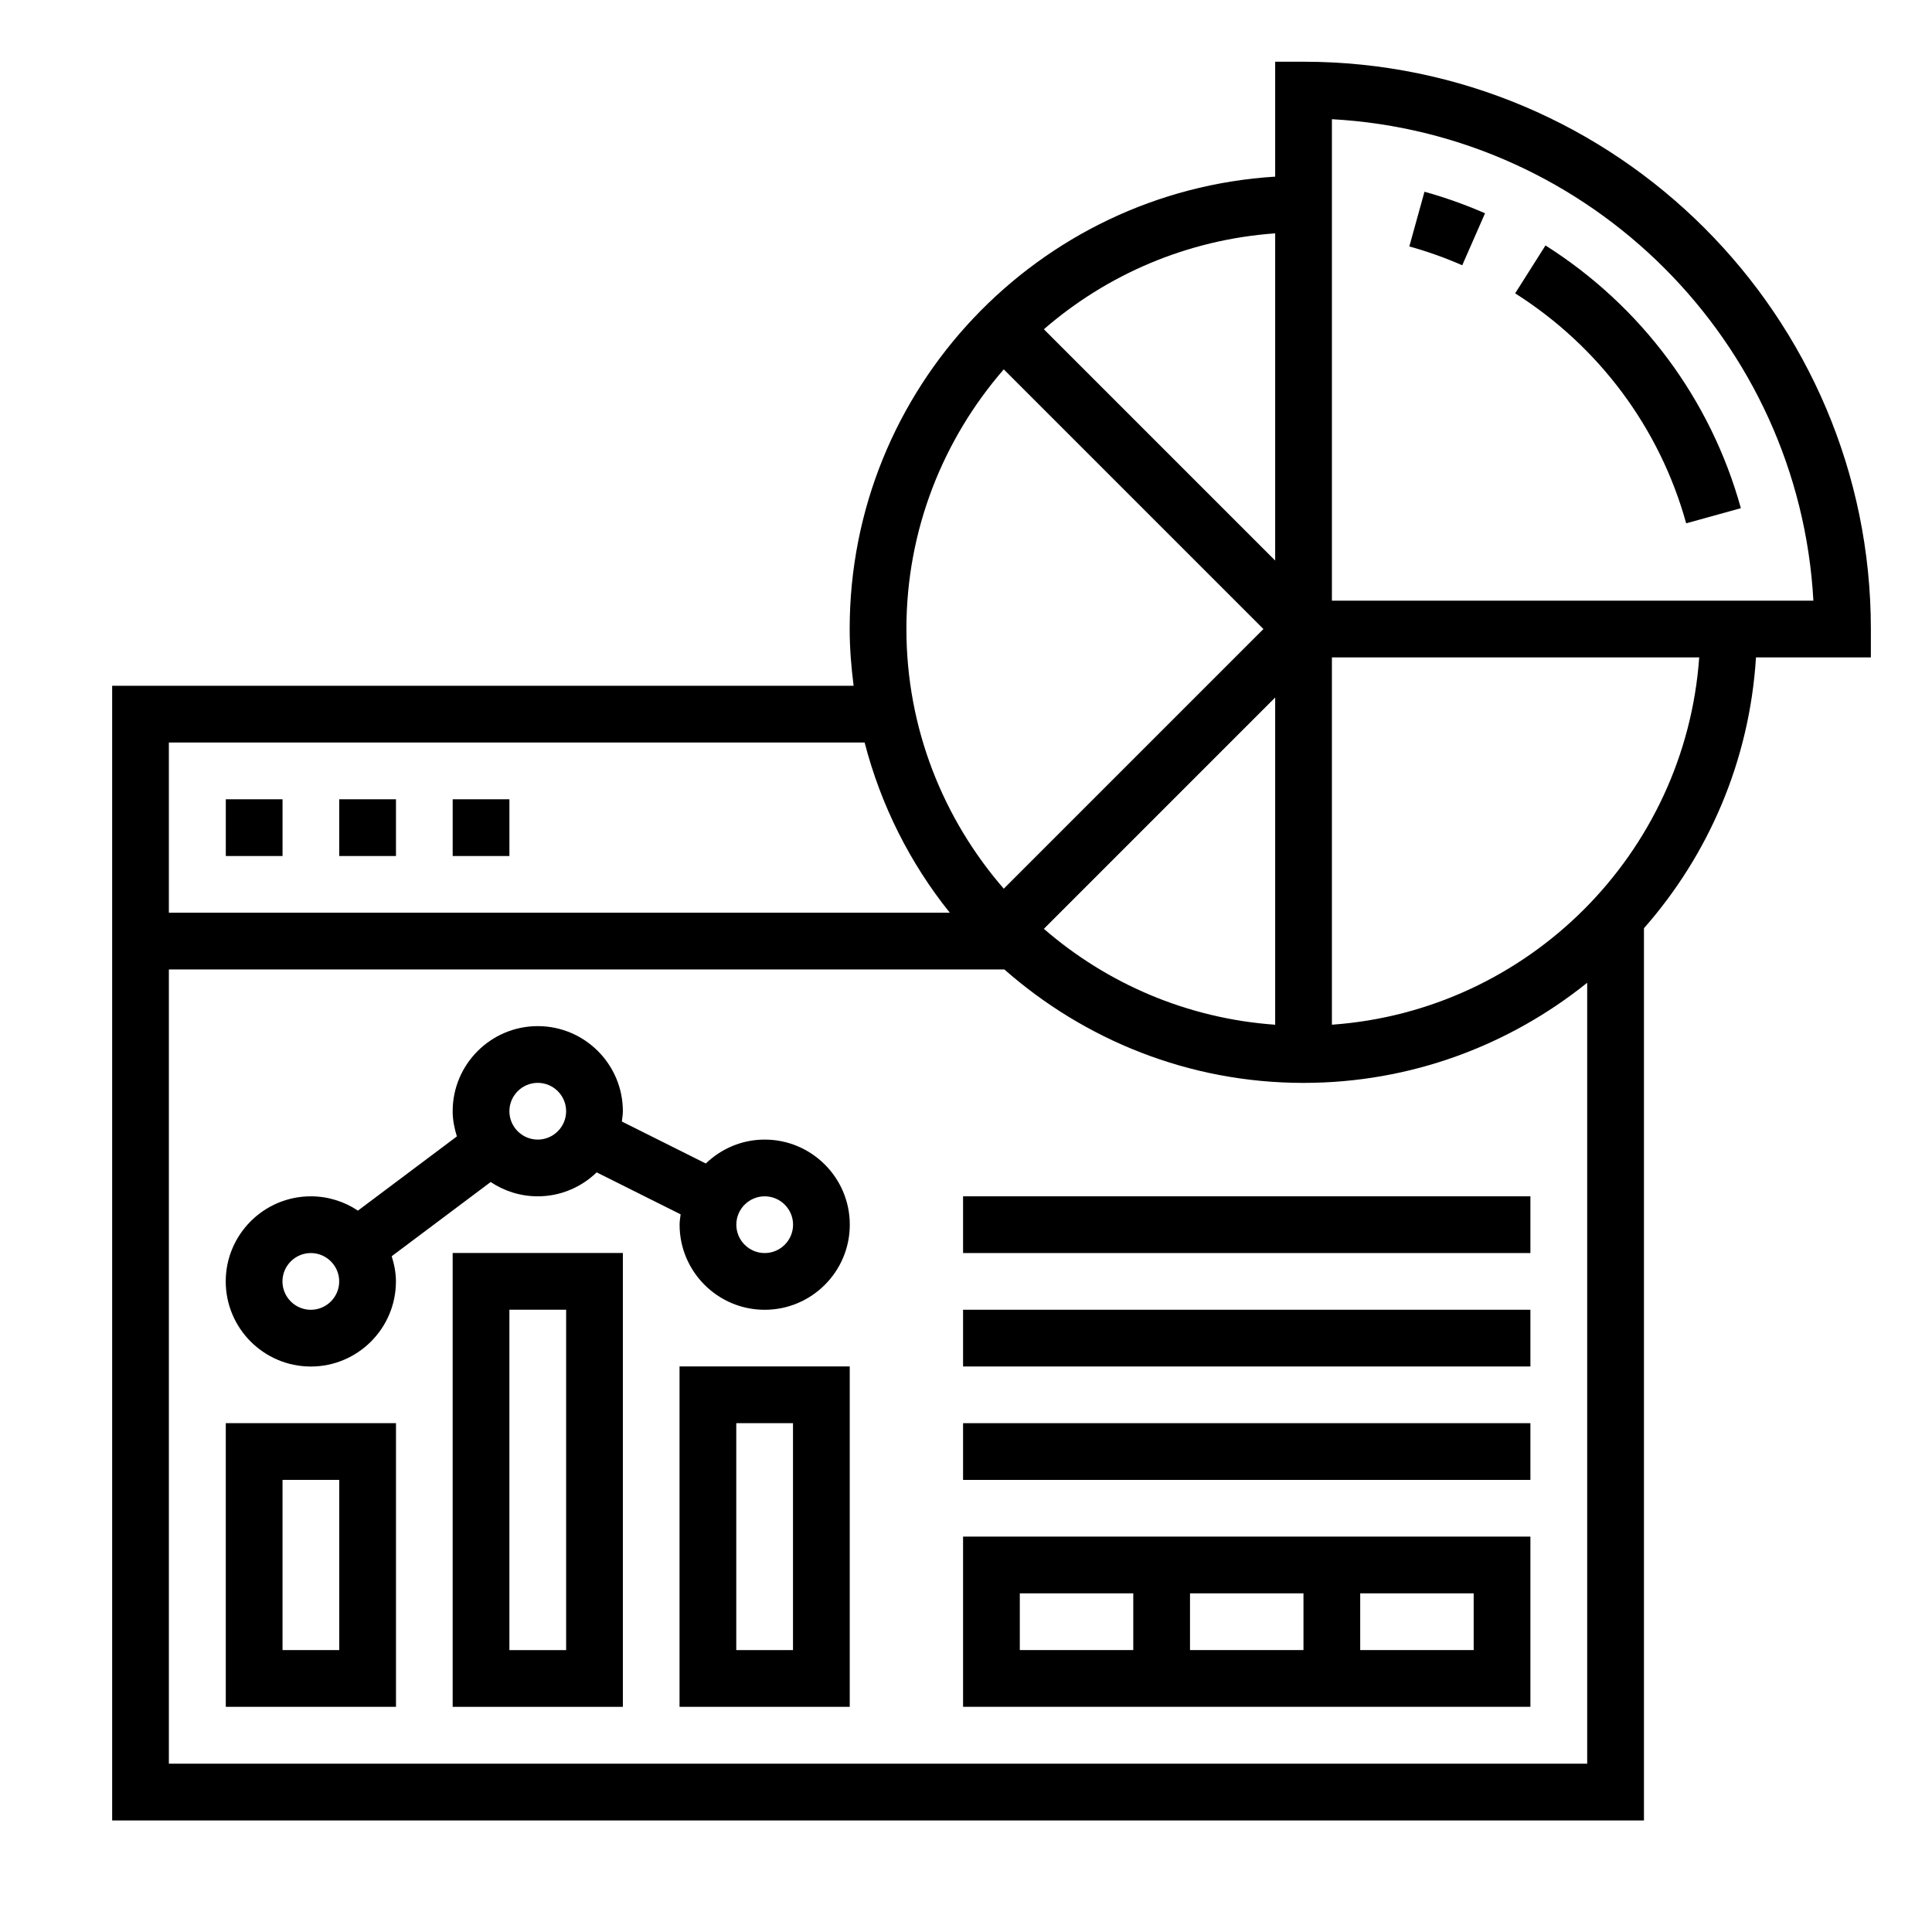 <?xml version="1.0" encoding="UTF-8" standalone="no" ?>
<!DOCTYPE svg PUBLIC "-//W3C//DTD SVG 1.1//EN" "http://www.w3.org/Graphics/SVG/1.1/DTD/svg11.dtd">
<svg xmlns="http://www.w3.org/2000/svg" xmlns:xlink="http://www.w3.org/1999/xlink" version="1.1" width="500" height="500" viewBox="0 0 500 500" xml:space="preserve">
<desc>Created with Fabric.js 5.3.0</desc>
<defs>
</defs>
<g transform="matrix(0.839 0 0 0.839 65.78 214.196)" id="euVCTLrBsgg_1h5AJD1H2"  >
<path style="stroke: none; stroke-width: 1; stroke-dasharray: none; stroke-linecap: butt; stroke-dashoffset: 0; stroke-linejoin: miter; stroke-miterlimit: 4; fill: rgb(0,0,0); fill-rule: nonzero; opacity: 1;" vector-effect="non-scaling-stroke"  transform=" translate(-122.5, -245)" d="M 113.75 236.25 L 131.25 236.25 L 131.25 253.75 L 113.75 253.75 z" stroke-linecap="round" />
</g>
<g transform="matrix(0.839 0 0 0.839 95.137 214.196)" id="QUmvAZnr_93mPMIjOOEEz"  >
<path style="stroke: none; stroke-width: 1; stroke-dasharray: none; stroke-linecap: butt; stroke-dashoffset: 0; stroke-linejoin: miter; stroke-miterlimit: 4; fill: rgb(0,0,0); fill-rule: nonzero; opacity: 1;" vector-effect="non-scaling-stroke"  transform=" translate(-157.5, -245)" d="M 148.75 236.25 L 166.25 236.25 L 166.25 253.75 L 148.75 253.75 z" stroke-linecap="round" />
</g>
<g transform="matrix(0.839 0 0 0.839 124.494 214.196)" id="hGaRwbB2JyBkYIZ-IPTL8"  >
<path style="stroke: none; stroke-width: 1; stroke-dasharray: none; stroke-linecap: butt; stroke-dashoffset: 0; stroke-linejoin: miter; stroke-miterlimit: 4; fill: rgb(0,0,0); fill-rule: nonzero; opacity: 1;" vector-effect="non-scaling-stroke"  transform=" translate(-192.5, -245)" d="M 183.75 236.25 L 201.25 236.25 L 201.25 253.75 L 183.75 253.75 z" stroke-linecap="round" />
</g>
<g transform="matrix(0.839 0 0 0.839 421.327 99.479)" id="1G6jltQof_yTYRzYXj47k"  >
<path style="stroke: none; stroke-width: 1; stroke-dasharray: none; stroke-linecap: butt; stroke-dashoffset: 0; stroke-linejoin: miter; stroke-miterlimit: 4; fill: rgb(0,0,0); fill-rule: nonzero; opacity: 1;" vector-effect="non-scaling-stroke"  transform=" translate(-546.388, -108.233)" d="M 564.33 151.09 L 581.201 146.418 C 571.908 112.879 550.498 84.09 520.931 65.375 L 511.576 80.152 C 537.459 96.55 556.201 121.742 564.33 151.09 z" stroke-linecap="round" />
</g>
<g transform="matrix(0.839 0 0 0.839 374.528 59.14)" id="bS0q2K1SsrmPtz5C8CVQ1"  >
<path style="stroke: none; stroke-width: 1; stroke-dasharray: none; stroke-linecap: butt; stroke-dashoffset: 0; stroke-linejoin: miter; stroke-miterlimit: 4; fill: rgb(0,0,0); fill-rule: nonzero; opacity: 1;" vector-effect="non-scaling-stroke"  transform=" translate(-490.594, -60.14)" d="M 502.27 55.441 C 496.231 52.8 489.95 50.558 483.59 48.8 L 478.918 65.671 C 484.473 67.211 489.969 69.164 495.238 71.48 z" stroke-linecap="round" />
</g>
<g transform="matrix(0.839 0 0 0.839 256.603 243.551)" id="lQ6dFxdjUkbD04evCUPla"  >
<path style="stroke: none; stroke-width: 1; stroke-dasharray: none; stroke-linecap: butt; stroke-dashoffset: 0; stroke-linejoin: miter; stroke-miterlimit: 4; fill: rgb(0,0,0); fill-rule: nonzero; opacity: 1;" vector-effect="non-scaling-stroke"  transform=" translate(-350.002, -279.998)" d="M 621.25 192.5 L 621.25 183.75 C 621.25 87.254 542.746 8.75 446.25 8.75 L 437.5 8.75 L 437.5 44.195 C 364.387 48.746 306.25 109.507 306.25 183.745 C 306.25 189.686 306.738 195.495 307.465 201.245 L 78.755 201.245 L 78.755 551.245 L 551.255 551.245 L 551.255 276.035 C 571.153 253.426 583.821 224.418 585.81 192.5 z M 455 26.48 C 534.895 30.882 599.11 95.101 603.52 175 L 455 175 z M 437.5 305.8 C 410.305 303.866 385.578 293.07 366.152 276.218 L 437.5 204.866 z M 437.5 162.62 L 366.152 91.272 C 385.578 74.42 410.312 63.624 437.5 61.69 z M 353.781 103.643 L 433.879 183.741 L 353.781 263.839 C 335.125 242.339 323.75 214.374 323.75 183.741 C 323.75 153.108 335.125 125.143 353.781 103.643 z M 310.859 218.743 C 315.89 238.184 324.91 256.028 337.136 271.243 L 96.246 271.243 L 96.246 218.743 z M 96.249 533.743 L 96.249 288.743 L 353.959 288.743 C 378.627 310.45 410.877 323.743 446.244 323.743 C 479.346 323.743 509.752 312.134 533.744 292.856 L 533.744 533.746 z M 454.999 305.793 L 454.999 192.493 L 568.299 192.493 C 563.994 253.052 515.553 301.493 454.999 305.793 z" stroke-linecap="round" />
</g>
<g transform="matrix(0.839 0 0 0.839 322.655 419.696)" id="eUWR-vSTvs8F7IYhmc06p"  >
<path style="stroke: none; stroke-width: 1; stroke-dasharray: none; stroke-linecap: butt; stroke-dashoffset: 0; stroke-linejoin: miter; stroke-miterlimit: 4; fill: rgb(0,0,0); fill-rule: nonzero; opacity: 1;" vector-effect="non-scaling-stroke"  transform=" translate(-428.75, -490)" d="M 341.25 516.25 L 516.25 516.25 L 516.25 463.75 L 341.25 463.75 z M 411.25 498.75 L 411.25 481.25 L 446.25 481.25 L 446.25 498.75 z M 498.75 498.75 L 463.75 498.75 L 463.75 481.25 L 498.75 481.25 z M 358.75 481.25 L 393.75 481.25 L 393.75 498.75 L 358.75 498.75 z" stroke-linecap="round" />
</g>
<g transform="matrix(0.839 0 0 0.839 322.655 375.66)" id="ibkZf6-M3i2-GkWJbGs9B"  >
<path style="stroke: none; stroke-width: 1; stroke-dasharray: none; stroke-linecap: butt; stroke-dashoffset: 0; stroke-linejoin: miter; stroke-miterlimit: 4; fill: rgb(0,0,0); fill-rule: nonzero; opacity: 1;" vector-effect="non-scaling-stroke"  transform=" translate(-428.75, -437.5)" d="M 341.25 428.75 L 516.25 428.75 L 516.25 446.25 L 341.25 446.25 z" stroke-linecap="round" />
</g>
<g transform="matrix(0.839 0 0 0.839 322.655 346.303)" id="a0luJ-RxhtVq8IPCdeQq8"  >
<path style="stroke: none; stroke-width: 1; stroke-dasharray: none; stroke-linecap: butt; stroke-dashoffset: 0; stroke-linejoin: miter; stroke-miterlimit: 4; fill: rgb(0,0,0); fill-rule: nonzero; opacity: 1;" vector-effect="non-scaling-stroke"  transform=" translate(-428.75, -402.5)" d="M 341.25 393.75 L 516.25 393.75 L 516.25 411.25 L 341.25 411.25 z" stroke-linecap="round" />
</g>
<g transform="matrix(0.839 0 0 0.839 322.655 316.946)" id="8cCBMDsYTK8w3hYBkB6Ij"  >
<path style="stroke: none; stroke-width: 1; stroke-dasharray: none; stroke-linecap: butt; stroke-dashoffset: 0; stroke-linejoin: miter; stroke-miterlimit: 4; fill: rgb(0,0,0); fill-rule: nonzero; opacity: 1;" vector-effect="non-scaling-stroke"  transform=" translate(-428.75, -367.5)" d="M 341.25 358.75 L 516.25 358.75 L 516.25 376.25 L 341.25 376.25 z" stroke-linecap="round" />
</g>
<g transform="matrix(0.839 0 0 0.839 139.173 309.607)" id="CR95RtqqgzUJ_oxyasAg5"  >
<path style="stroke: none; stroke-width: 1; stroke-dasharray: none; stroke-linecap: butt; stroke-dashoffset: 0; stroke-linejoin: miter; stroke-miterlimit: 4; fill: rgb(0,0,0); fill-rule: nonzero; opacity: 1;" vector-effect="non-scaling-stroke"  transform=" translate(-210.001, -358.75)" d="M 280 341.25 C 272.938 341.25 266.551 344.086 261.836 348.625 L 235.938 335.676 C 236.059 334.625 236.251 333.586 236.251 332.5 C 236.251 318.027 224.474 306.25 210.001 306.25 C 195.528 306.25 183.751 318.027 183.751 332.5 C 183.751 335.223 184.286 337.801 185.055 340.27 L 154.528 363.161 C 150.368 360.387 145.372 358.751 140.001 358.751 C 125.528 358.751 113.751 370.528 113.751 385.001 C 113.751 399.474 125.528 411.251 140.001 411.251 C 154.474 411.251 166.251 399.474 166.251 385.001 C 166.251 382.278 165.716 379.7 164.947 377.231 L 195.474 354.34 C 199.634 357.113 204.63 358.75 210.001 358.75 C 217.063 358.75 223.45 355.914 228.173 351.363 L 254.071 364.312 C 253.942 365.375 253.75 366.406 253.75 367.5 C 253.75 381.973 265.527 393.75 280 393.75 C 294.473 393.75 306.25 381.973 306.25 367.5 C 306.25 353.027 294.473 341.25 280 341.25 z M 140 393.75 C 135.18 393.75 131.25 389.82 131.25 385 C 131.25 380.18 135.18 376.25 140 376.25 C 144.82 376.25 148.75 380.18 148.75 385 C 148.75 389.82 144.82 393.75 140 393.75 z M 210 341.25 C 205.18 341.25 201.25 337.32 201.25 332.5 C 201.25 327.68 205.18 323.75 210 323.75 C 214.82 323.75 218.75 327.68 218.75 332.5 C 218.75 337.32 214.82 341.25 210 341.25 z M 280 376.25 C 275.18 376.25 271.25 372.32 271.25 367.5 C 271.25 362.68 275.18 358.75 280 358.75 C 284.82 358.75 288.75 362.68 288.75 367.5 C 288.75 372.32 284.82 376.25 280 376.25 z" stroke-linecap="round" />
</g>
<g transform="matrix(0.839 0 0 0.839 80.458 405.017)" id="Igm5QHfAV5meujBlvbJwX"  >
<path style="stroke: none; stroke-width: 1; stroke-dasharray: none; stroke-linecap: butt; stroke-dashoffset: 0; stroke-linejoin: miter; stroke-miterlimit: 4; fill: rgb(0,0,0); fill-rule: nonzero; opacity: 1;" vector-effect="non-scaling-stroke"  transform=" translate(-140, -472.5)" d="M 113.75 516.25 L 166.25 516.25 L 166.25 428.75 L 113.75 428.75 z M 131.25 446.25 L 148.75 446.25 L 148.75 498.75 L 131.25 498.75 z" stroke-linecap="round" />
</g>
<g transform="matrix(0.839 0 0 0.839 139.173 383)" id="kK62XwTS50wzxJiYbiFDU"  >
<path style="stroke: none; stroke-width: 1; stroke-dasharray: none; stroke-linecap: butt; stroke-dashoffset: 0; stroke-linejoin: miter; stroke-miterlimit: 4; fill: rgb(0,0,0); fill-rule: nonzero; opacity: 1;" vector-effect="non-scaling-stroke"  transform=" translate(-210, -446.25)" d="M 183.75 516.25 L 236.25 516.25 L 236.25 376.25 L 183.75 376.25 z M 201.25 393.75 L 218.75 393.75 L 218.75 498.75 L 201.25 498.75 z" stroke-linecap="round" />
</g>
<g transform="matrix(0.839 0 0 0.839 197.887 397.678)" id="A1q_zeuH-W0ZuddVmJ6l8"  >
<path style="stroke: none; stroke-width: 1; stroke-dasharray: none; stroke-linecap: butt; stroke-dashoffset: 0; stroke-linejoin: miter; stroke-miterlimit: 4; fill: rgb(0,0,0); fill-rule: nonzero; opacity: 1;" vector-effect="non-scaling-stroke"  transform=" translate(-280, -463.75)" d="M 253.75 516.25 L 306.25 516.25 L 306.25 411.25 L 253.75 411.25 z M 271.25 428.75 L 288.75 428.75 L 288.75 498.75 L 271.25 498.75 z" stroke-linecap="round" />
</g>
</svg>